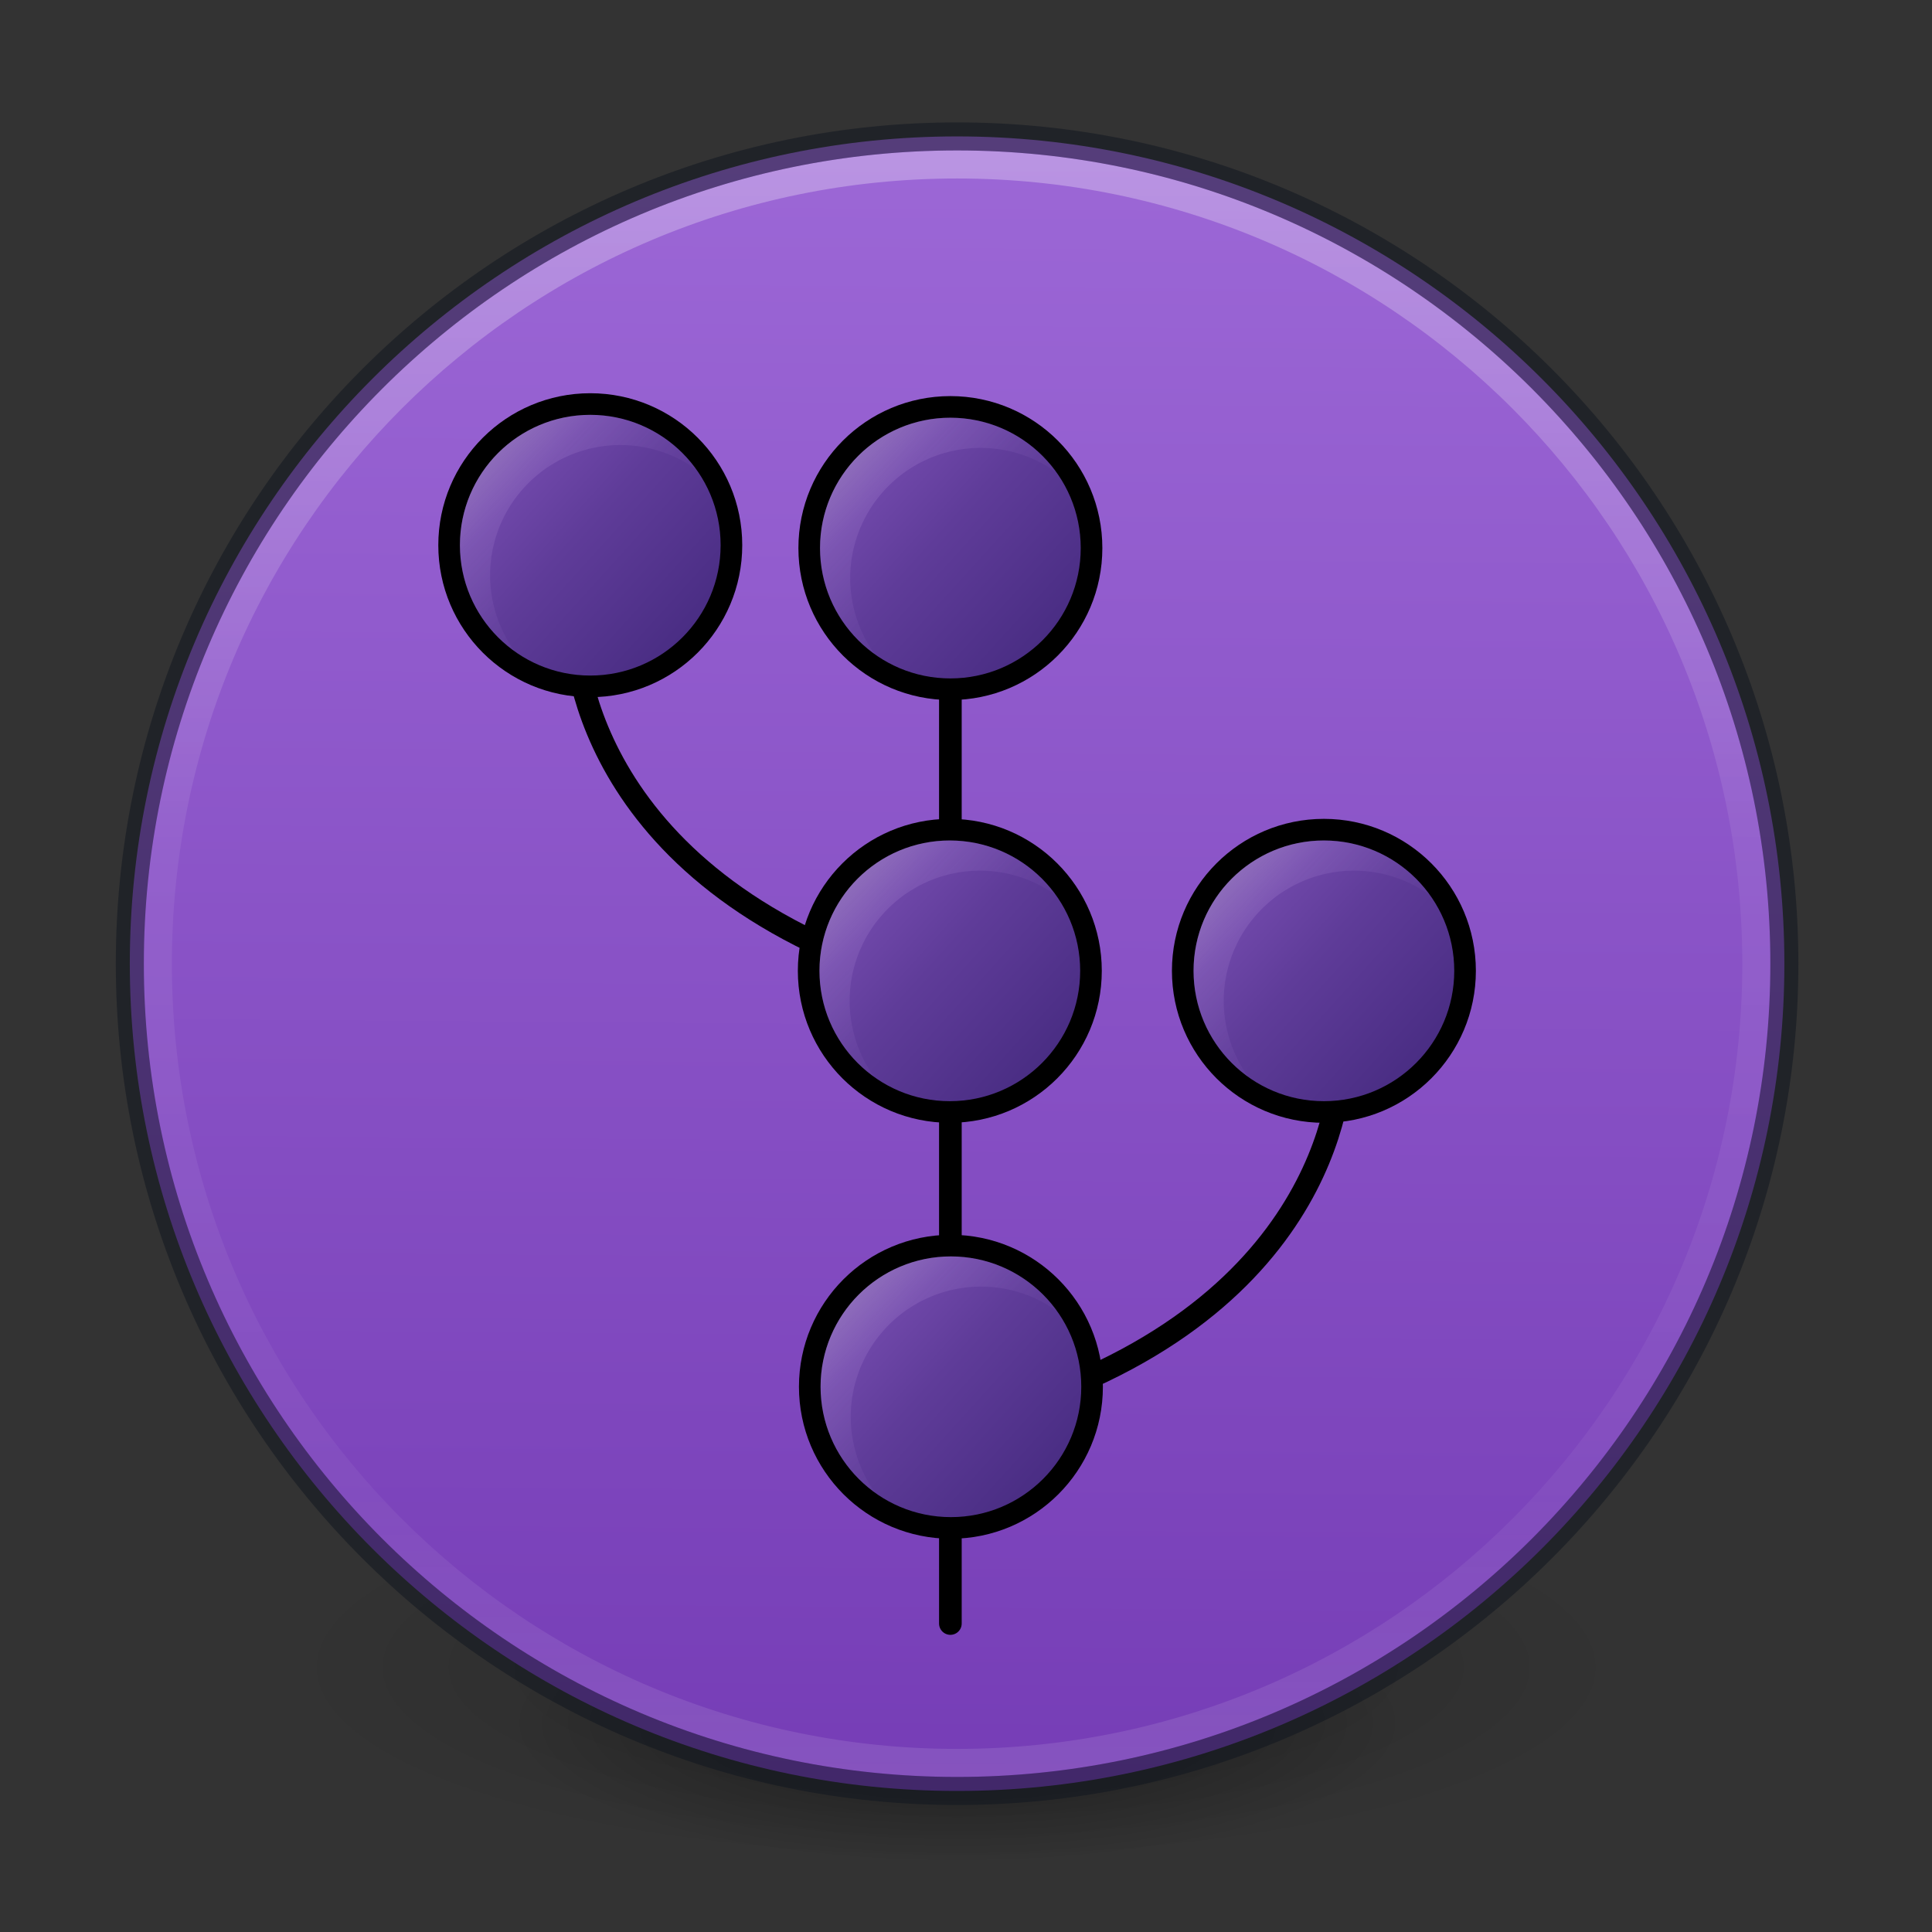 <?xml version="1.0" encoding="UTF-8" standalone="no"?>
<svg
   xmlns:dc="http://purl.org/dc/elements/1.1/"
   xmlns:cc="http://creativecommons.org/ns#"
   xmlns:rdf="http://www.w3.org/1999/02/22-rdf-syntax-ns#"
   xmlns:svg="http://www.w3.org/2000/svg"
   xmlns="http://www.w3.org/2000/svg"
   xmlns:xlink="http://www.w3.org/1999/xlink"
   xmlns:sodipodi="http://sodipodi.sourceforge.net/DTD/sodipodi-0.dtd"
   xmlns:inkscape="http://www.inkscape.org/namespaces/inkscape"
   version="1.1"
   width="128"
   height="128"
   id="svg5157"
   inkscape:version="0.92.4 5da689c313, 2019-01-14"
   sodipodi:docname="com.github.arshubham.gitignore.svg"
   inkscape:export-filename="/home/sahilarora/gitignore/data/images/com.github.arshubham.gitignore.png"
   inkscape:export-xdpi="372.66"
   inkscape:export-ydpi="372.66">
  <rect width="100%" height="100%" fill="#333333" stroke="none"/>
  <sodipodi:namedview
     pagecolor="#ffffff"
     bordercolor="#666666"
     borderopacity="1"
     objecttolerance="10"
     gridtolerance="10"
     guidetolerance="10"
     inkscape:pageopacity="0"
     inkscape:pageshadow="2"
     inkscape:window-width="2560"
     inkscape:window-height="1386"
     id="namedview48"
     showgrid="false"
     inkscape:zoom="5.6568542"
     inkscape:cx="22.631237"
     inkscape:cy="86.110431"
     inkscape:window-x="0"
     inkscape:window-y="28"
     inkscape:window-maximized="1"
     inkscape:current-layer="layer2"
     inkscape:document-rotation="0"
     inkscape:snap-object-midpoints="true"
     inkscape:snap-center="true">
    <inkscape:grid
       type="xygrid"
       id="grid4184"
       empspacing="4" />
    <inkscape:grid
       type="xygrid"
       id="grid4186"
       spacingx="0.5"
       spacingy="0.5"
       empspacing="2"
       color="#ff3fff"
       opacity="0.125"
       empcolor="#3fffff"
       empopacity="0.118" />
  </sodipodi:namedview>
  <defs
     id="defs5159">
    <linearGradient
       inkscape:collect="always"
       id="linearGradient1053">
      <stop
         style="stop-color:#bababa;stop-opacity:0.439"
         offset="0"
         id="stop1049" />
      <stop
         style="stop-color:#c1a0e5;stop-opacity:0.173;"
         offset="0.334"
         id="stop1059" />
      <stop
         style="stop-color:#9d68d7;stop-opacity:0;"
         offset="1"
         id="stop1051" />
    </linearGradient>
    <linearGradient
       id="linearGradient1045"
       inkscape:collect="always">
      <stop
         id="stop1041"
         offset="0"
         style="stop-color:#41277b;stop-opacity:1" />
      <stop
         style="stop-color:#5f3c99;stop-opacity:1;"
         offset="0.409"
         id="stop1047" />
      <stop
         id="stop1043"
         offset="1"
         style="stop-color:#9d68d7;stop-opacity:1" />
    </linearGradient>
    <linearGradient
       inkscape:collect="always"
       id="linearGradient953-5">
      <stop
         style="stop-color:#7239b3;stop-opacity:1;"
         offset="0"
         id="stop949" />
      <stop
         style="stop-color:#9d68d7;stop-opacity:1"
         offset="1"
         id="stop951" />
    </linearGradient>
    <linearGradient
       id="linearGradient3820-7-2-8-6">
      <stop
         id="stop3822-2-6-5-0"
         style="stop-color:#3d3d3d;stop-opacity:1"
         offset="0" />
      <stop
         id="stop3864-8-7-4-1"
         style="stop-color:#686868;stop-opacity:0.498"
         offset="0.5" />
      <stop
         id="stop3824-1-2-6-7"
         style="stop-color:#686868;stop-opacity:0"
         offset="1" />
    </linearGradient>
    <linearGradient
       id="linearGradient4806">
      <stop
         offset="0"
         style="stop-color:#ffffff;stop-opacity:1"
         id="stop4808" />
      <stop
         offset="0.424"
         style="stop-color:#ffffff;stop-opacity:0.235"
         id="stop4810" />
      <stop
         offset="0.821"
         style="stop-color:#ffffff;stop-opacity:0.157"
         id="stop4812" />
      <stop
         offset="1"
         style="stop-color:#ffffff;stop-opacity:0.392"
         id="stop4814" />
    </linearGradient>
    <linearGradient
       xlink:href="#linearGradient4806"
       id="linearGradient3118"
       gradientUnits="userSpaceOnUse"
       gradientTransform="matrix(4.164,0,0,4.164,-236.033,-50.534)"
       x1="71.204"
       y1="15.369"
       x2="71.204"
       y2="40.496" />
    <radialGradient
       xlink:href="#linearGradient3820-7-2-8-6"
       id="radialGradient3163"
       gradientUnits="userSpaceOnUse"
       gradientTransform="matrix(0.685,0,0,0.215,-3.928,68.468)"
       cx="99.157"
       cy="186.171"
       fx="99.157"
       fy="186.171"
       r="62.769" />
    <linearGradient
       id="linearGradient3242-7-3-8-0-4-58-06">
      <stop
         offset="0"
         style="stop-color:#cdf87e;stop-opacity:1"
         id="stop3244-5-8-5-6-4-3-8" />
      <stop
         offset="0.262"
         style="stop-color:#a2e34f;stop-opacity:1"
         id="stop3246-9-5-1-5-3-0-7" />
      <stop
         offset="0.661"
         style="stop-color:#68b723;stop-opacity:1"
         id="stop3248-7-2-0-7-5-35-9" />
      <stop
         offset="1"
         style="stop-color:#1d7e0d;stop-opacity:1"
         id="stop3250-8-2-8-5-6-40-4" />
    </linearGradient>
    <radialGradient
       gradientTransform="matrix(0,2.424,-2.639,0,226.369,-84.888)"
       gradientUnits="userSpaceOnUse"
       xlink:href="#linearGradient3242-7-3-8-0-4-58-06"
       id="radialGradient3381"
       fy="48.768"
       fx="66.127"
       r="31"
       cy="48.768"
       cx="66.127" />
    <linearGradient
       gradientTransform="matrix(2.113,0,0,1.646,50.724,61.9)"
       gradientUnits="userSpaceOnUse"
       xlink:href="#linearGradient4361"
       id="linearGradient3030"
       y2="37.13"
       x2="24.139"
       y1="9.176"
       x1="24.139" />
    <linearGradient
       id="linearGradient4361">
      <stop
         offset="0"
         style="stop-color:#ffffff;stop-opacity:1"
         id="stop4363" />
      <stop
         offset="0"
         style="stop-color:#ffffff;stop-opacity:0.235"
         id="stop4365" />
      <stop
         offset="1"
         style="stop-color:#ffffff;stop-opacity:0.157"
         id="stop4367" />
      <stop
         offset="1"
         style="stop-color:#ffffff;stop-opacity:0.392"
         id="stop4369" />
    </linearGradient>
    <linearGradient
       gradientTransform="matrix(1.659,0,0,2.093,60.832,51.572)"
       gradientUnits="userSpaceOnUse"
       xlink:href="#linearGradient4351"
       id="linearGradient3030-1"
       y2="26.485"
       x2="24.139"
       y1="19.795"
       x1="24.139" />
    <linearGradient
       id="linearGradient4351">
      <stop
         offset="0"
         style="stop-color:#ffffff;stop-opacity:1"
         id="stop4353" />
      <stop
         offset="0"
         style="stop-color:#ffffff;stop-opacity:0.235"
         id="stop4355" />
      <stop
         offset="1"
         style="stop-color:#ffffff;stop-opacity:0.157"
         id="stop4357" />
      <stop
         offset="1"
         style="stop-color:#ffffff;stop-opacity:0.392"
         id="stop4359" />
    </linearGradient>
    <radialGradient
       cx="-14.891"
       cy="11.546"
       r="20"
       fx="-14.891"
       fy="11.546"
       id="radialGradient3183"
       xlink:href="#linearGradient4330"
       gradientUnits="userSpaceOnUse"
       gradientTransform="matrix(-9.9735355e-6,17.901,18.571,0,-152.285,218.151)" />
    <linearGradient
       id="linearGradient4330">
      <stop
         offset="0"
         style="stop-color:#95a3ab;stop-opacity:1"
         id="stop4332" />
      <stop
         offset="0.262"
         style="stop-color:#667885;stop-opacity:1"
         id="stop4334" />
      <stop
         offset="0.705"
         style="stop-color:#485a6c;stop-opacity:1"
         id="stop4336" />
      <stop
         offset="1"
         style="stop-color:#273445;stop-opacity:1"
         id="stop4338" />
    </linearGradient>
    <radialGradient
       r="62.769"
       fy="185.297"
       fx="99.189"
       cy="185.297"
       cx="99.189"
       gradientTransform="matrix(0.382,7.5555777e-8,-1.8372241e-8,0.112,-5.925,36.336)"
       gradientUnits="userSpaceOnUse"
       id="radialGradient3300-9"
       xlink:href="#linearGradient23419" />
    <linearGradient
       id="linearGradient23419">
      <stop
         offset="0"
         style="stop-color:#000000;stop-opacity:1"
         id="stop23421" />
      <stop
         offset="1"
         style="stop-color:#000000;stop-opacity:0"
         id="stop23423" />
    </linearGradient>
    <radialGradient
       r="62.769"
       fy="185.297"
       fx="99.189"
       cy="185.297"
       cx="99.189"
       gradientTransform="matrix(0.255,5.3967361e-8,-1.2248161e-8,0.08,6.716,44.241)"
       gradientUnits="userSpaceOnUse"
       id="radialGradient4192"
       xlink:href="#linearGradient23419" />
    <linearGradient
       gradientTransform="matrix(4.323,0,0,4.323,-248.619,-56.626)"
       gradientUnits="userSpaceOnUse"
       xlink:href="#linearGradient4806"
       id="linearGradient3293"
       y2="40.496"
       x2="71.204"
       y1="15.369"
       x1="71.204" />
    <linearGradient
       inkscape:collect="always"
       xlink:href="#linearGradient953-5"
       id="linearGradient955"
       x1="64.463"
       y1="128.37"
       x2="65.362"
       y2="7.455"
       gradientUnits="userSpaceOnUse" />
    <linearGradient
       inkscape:collect="always"
       xlink:href="#linearGradient1045"
       id="linearGradient990"
       x1="165.299"
       y1="72.761"
       x2="140.478"
       y2="50.264"
       gradientUnits="userSpaceOnUse"
       gradientTransform="translate(-68.147)" />
    <linearGradient
       inkscape:collect="always"
       xlink:href="#linearGradient1053"
       id="linearGradient1055"
       x1="79.65"
       y1="56.753"
       x2="90.919"
       y2="67.801"
       gradientUnits="userSpaceOnUse" />
    <linearGradient
       inkscape:collect="always"
       xlink:href="#linearGradient1045"
       id="linearGradient1081"
       gradientUnits="userSpaceOnUse"
       gradientTransform="translate(-68.147)"
       x1="165.299"
       y1="72.761"
       x2="140.478"
       y2="50.264" />
    <linearGradient
       inkscape:collect="always"
       xlink:href="#linearGradient1053"
       id="linearGradient1083"
       gradientUnits="userSpaceOnUse"
       x1="79.65"
       y1="56.753"
       x2="90.919"
       y2="67.801" />
    <linearGradient
       inkscape:collect="always"
       xlink:href="#linearGradient1045"
       id="linearGradient1091"
       gradientUnits="userSpaceOnUse"
       gradientTransform="translate(-68.147)"
       x1="165.299"
       y1="72.761"
       x2="140.478"
       y2="50.264" />
    <linearGradient
       inkscape:collect="always"
       xlink:href="#linearGradient1053"
       id="linearGradient1093"
       gradientUnits="userSpaceOnUse"
       x1="79.65"
       y1="56.753"
       x2="90.919"
       y2="67.801" />
    <linearGradient
       inkscape:collect="always"
       xlink:href="#linearGradient1045"
       id="linearGradient1101"
       gradientUnits="userSpaceOnUse"
       gradientTransform="translate(-68.147)"
       x1="165.299"
       y1="72.761"
       x2="140.478"
       y2="50.264" />
    <linearGradient
       inkscape:collect="always"
       xlink:href="#linearGradient1053"
       id="linearGradient1103"
       gradientUnits="userSpaceOnUse"
       x1="79.65"
       y1="56.753"
       x2="90.919"
       y2="67.801" />
    <linearGradient
       inkscape:collect="always"
       xlink:href="#linearGradient1045"
       id="linearGradient1111"
       gradientUnits="userSpaceOnUse"
       gradientTransform="translate(-68.147)"
       x1="165.299"
       y1="72.761"
       x2="140.478"
       y2="50.264" />
    <linearGradient
       inkscape:collect="always"
       xlink:href="#linearGradient1053"
       id="linearGradient1113"
       gradientUnits="userSpaceOnUse"
       x1="79.65"
       y1="56.753"
       x2="90.919"
       y2="67.801" />
  </defs>
  <g
     inkscape:groupmode="layer"
     id="layer1"
     inkscape:label="Layer 1"
     sodipodi:insensitive="true">
    <g
       style="opacity:1"
       id="g4198"
       transform="matrix(1.858,0,0,1.858,3.956,4.39)">
      <path
         inkscape:connector-curvature="0"
         style="opacity:0.2;fill:url(#radialGradient3300-9);fill-opacity:1;stroke:none"
         id="path3818-0"
         d="m 56,57.002 a 24,6.999 0 1 1 -48,0 24,6.999 0 1 1 48,0 z" />
      <path
         inkscape:connector-curvature="0"
         d="m 48,59.002 a 16,4.999 0 1 1 -32,0 16,4.999 0 1 1 32,0 z"
         id="path4190"
         style="opacity:0.4;fill:url(#radialGradient4192);fill-opacity:1;stroke:none" />
    </g>
    <path
       inkscape:connector-curvature="0"
       style="color:#000000;display:inline;overflow:visible;visibility:visible;opacity:1;fill:url(#linearGradient955);fill-opacity:1;fill-rule:nonzero;stroke:none;stroke-width:1.858;marker:none;enable-background:accumulate"
       id="path2555-9"
       d="m 63.41,9.038 c -30.242,0 -54.809,24.567 -54.809,54.809 0,30.242 24.567,54.809 54.809,54.809 30.242,0 54.809,-24.567 54.809,-54.809 0,-30.242 -24.567,-54.809 -54.809,-54.809 z" />
    <path
       inkscape:connector-curvature="0"
       style="color:#000000;display:inline;overflow:visible;visibility:visible;opacity:0.3;fill:none;stroke:url(#linearGradient3293);stroke-width:1.858;stroke-linecap:round;stroke-linejoin:round;stroke-miterlimit:4;stroke-dasharray:none;stroke-dashoffset:0;stroke-opacity:1;marker:none;enable-background:accumulate"
       id="path3019-3"
       d="m 116.361,63.847 c 0,29.244 -23.707,52.951 -52.951,52.951 -29.244,0 -52.951,-23.707 -52.951,-52.951 0,-29.244 23.707,-52.951 52.951,-52.951 29.244,0 52.951,23.707 52.951,52.951 z" />
    <path
       inkscape:connector-curvature="0"
       style="color:#000000;display:inline;overflow:visible;visibility:visible;opacity:0.5;fill:#7239b3;fill-opacity:0;fill-rule:nonzero;stroke:#0e141f;stroke-width:1.858;stroke-linecap:round;stroke-linejoin:round;stroke-miterlimit:4;stroke-dasharray:none;stroke-dashoffset:0;stroke-opacity:1;marker:none;enable-background:accumulate"
       id="path2555-7-1"
       d="m 63.41,9.038 c -30.242,0 -54.809,24.567 -54.809,54.809 0,30.242 24.567,54.809 54.809,54.809 30.242,0 54.809,-24.567 54.809,-54.809 0,-30.242 -24.567,-54.809 -54.809,-54.809 z" />
  </g>
  <g
     inkscape:groupmode="layer"
     id="layer2"
     inkscape:label="Layer 2"
     style="display:inline">
    <path
       style="fill:none;stroke:#000000;stroke-width:1.5;stroke-linecap:round;stroke-linejoin:miter;stroke-opacity:1;stroke-miterlimit:4;stroke-dasharray:none"
       d="M 62.965,36.311 V 107.562"
       id="path967"
       inkscape:connector-curvature="0" />
    <circle
       style="opacity:1;fill:#ffffff;stroke:#000000;stroke-width:2.865;stroke-miterlimit:4;stroke-dasharray:none"
       id="path932-5"
       cx="62.965"
       cy="36.311"
       r="8.636" />
    <path
       style="opacity:1;fill:none;stroke:#000000;stroke-width:1.5;stroke-linecap:butt;stroke-linejoin:miter;stroke-opacity:1;stroke-miterlimit:4;stroke-dasharray:none"
       d="M 68.581,92.709 C 89.381,85.353 88.912,69.977 88.864,69.951"
       id="path1126"
       inkscape:connector-curvature="0"
       sodipodi:nodetypes="cc" />
    <path
       sodipodi:nodetypes="cc"
       inkscape:connector-curvature="0"
       id="path1136"
       d="M 58.364,64.26 C 37.564,56.904 38.033,41.528 38.081,41.502"
       style="opacity:1;fill:none;stroke:#000000;stroke-width:1.5;stroke-linecap:butt;stroke-linejoin:miter;stroke-opacity:1;stroke-miterlimit:4;stroke-dasharray:none" />
    <circle
       r="8.636"
       cy="64.32"
       cx="62.928"
       id="circle969"
       style="opacity:1;fill:#ffffff;stroke:#000000;stroke-width:2.865;stroke-miterlimit:4;stroke-dasharray:none" />
    <circle
       style="opacity:1;fill:#ffffff;stroke:#000000;stroke-width:2.865;stroke-miterlimit:4;stroke-dasharray:none"
       id="circle971"
       cx="63.001"
       cy="91.877"
       r="8.636" />
    <circle
       r="8.636"
       cy="36.121"
       cx="39.107"
       id="circle973"
       style="opacity:1;fill:#ffffff;stroke:#000000;stroke-width:2.865;stroke-miterlimit:4;stroke-dasharray:none" />
    <circle
       r="8.636"
       cy="64.32"
       cx="87.712"
       id="circle975"
       style="opacity:1;fill:none;stroke:#000000;stroke-width:2.865;stroke-miterlimit:4;stroke-dasharray:none" />
    <g
       id="g1062" />
    <g
       id="g1073">
      <circle
         style="display:inline;opacity:1;fill:url(#linearGradient990);fill-opacity:1;stroke:none;stroke-width:2.865;stroke-miterlimit:4;stroke-dasharray:none"
         id="circle977"
         cx="87.712"
         cy="64.32"
         r="8.636" />
      <path
         id="circle979"
         d="m 87.712,55.684 a 8.636,8.636 0 0 0 -8.637,8.637 8.636,8.636 0 0 0 3.627,7.025 8.636,8.636 0 0 1 -1.627,-5.025 8.636,8.636 0 0 1 8.637,-8.637 8.636,8.636 0 0 1 5.008,1.607 8.636,8.636 0 0 0 -7.008,-3.607 z"
         style="opacity:1;fill:url(#linearGradient1055);fill-opacity:1;stroke:none;stroke-width:2.865;stroke-miterlimit:4;stroke-dasharray:none"
         inkscape:connector-curvature="0" />
    </g>
    <g
       id="g1006"
       transform="translate(-24.711,27.557)" />
    <g
       transform="translate(-48.605,-28.199)"
       id="g1030" />
    <g
       id="g1079"
       transform="translate(-24.711,27.557)">
      <circle
         r="8.636"
         cy="64.32"
         cx="87.712"
         id="circle1075"
         style="display:inline;opacity:1;fill:url(#linearGradient1081);fill-opacity:1;stroke:none;stroke-width:2.865;stroke-miterlimit:4;stroke-dasharray:none" />
      <path
         inkscape:connector-curvature="0"
         style="opacity:1;fill:url(#linearGradient1083);fill-opacity:1;stroke:none;stroke-width:2.865;stroke-miterlimit:4;stroke-dasharray:none"
         d="m 87.712,55.684 a 8.636,8.636 0 0 0 -8.637,8.637 8.636,8.636 0 0 0 3.627,7.025 8.636,8.636 0 0 1 -1.627,-5.025 8.636,8.636 0 0 1 8.637,-8.637 8.636,8.636 0 0 1 5.008,1.607 8.636,8.636 0 0 0 -7.008,-3.607 z"
         id="path1077" />
    </g>
    <g
       transform="translate(-24.784)"
       id="g1089">
      <circle
         style="display:inline;opacity:1;fill:url(#linearGradient1091);fill-opacity:1;stroke:none;stroke-width:2.865;stroke-miterlimit:4;stroke-dasharray:none"
         id="circle1085"
         cx="87.712"
         cy="64.32"
         r="8.636" />
      <path
         id="path1087"
         d="m 87.712,55.684 a 8.636,8.636 0 0 0 -8.637,8.637 8.636,8.636 0 0 0 3.627,7.025 8.636,8.636 0 0 1 -1.627,-5.025 8.636,8.636 0 0 1 8.637,-8.637 8.636,8.636 0 0 1 5.008,1.607 8.636,8.636 0 0 0 -7.008,-3.607 z"
         style="opacity:1;fill:url(#linearGradient1093);fill-opacity:1;stroke:none;stroke-width:2.865;stroke-miterlimit:4;stroke-dasharray:none"
         inkscape:connector-curvature="0" />
    </g>
    <g
       id="g1099"
       transform="translate(-24.747,-28.009)">
      <circle
         r="8.636"
         cy="64.32"
         cx="87.712"
         id="circle1095"
         style="display:inline;opacity:1;fill:url(#linearGradient1101);fill-opacity:1;stroke:none;stroke-width:2.865;stroke-miterlimit:4;stroke-dasharray:none" />
      <path
         inkscape:connector-curvature="0"
         style="opacity:1;fill:url(#linearGradient1103);fill-opacity:1;stroke:none;stroke-width:2.865;stroke-miterlimit:4;stroke-dasharray:none"
         d="m 87.712,55.684 a 8.636,8.636 0 0 0 -8.637,8.637 8.636,8.636 0 0 0 3.627,7.025 8.636,8.636 0 0 1 -1.627,-5.025 8.636,8.636 0 0 1 8.637,-8.637 8.636,8.636 0 0 1 5.008,1.607 8.636,8.636 0 0 0 -7.008,-3.607 z"
         id="path1097" />
    </g>
    <g
       transform="translate(-48.605,-28.199)"
       id="g1109">
      <circle
         style="display:inline;opacity:1;fill:url(#linearGradient1111);fill-opacity:1;stroke:none;stroke-width:2.865;stroke-miterlimit:4;stroke-dasharray:none"
         id="circle1105"
         cx="87.712"
         cy="64.32"
         r="8.636" />
      <path
         id="path1107"
         d="m 87.712,55.684 a 8.636,8.636 0 0 0 -8.637,8.637 8.636,8.636 0 0 0 3.627,7.025 8.636,8.636 0 0 1 -1.627,-5.025 8.636,8.636 0 0 1 8.637,-8.637 8.636,8.636 0 0 1 5.008,1.607 8.636,8.636 0 0 0 -7.008,-3.607 z"
         style="opacity:1;fill:url(#linearGradient1113);fill-opacity:1;stroke:none;stroke-width:2.865;stroke-miterlimit:4;stroke-dasharray:none"
         inkscape:connector-curvature="0" />
    </g>
  </g>
</svg>
